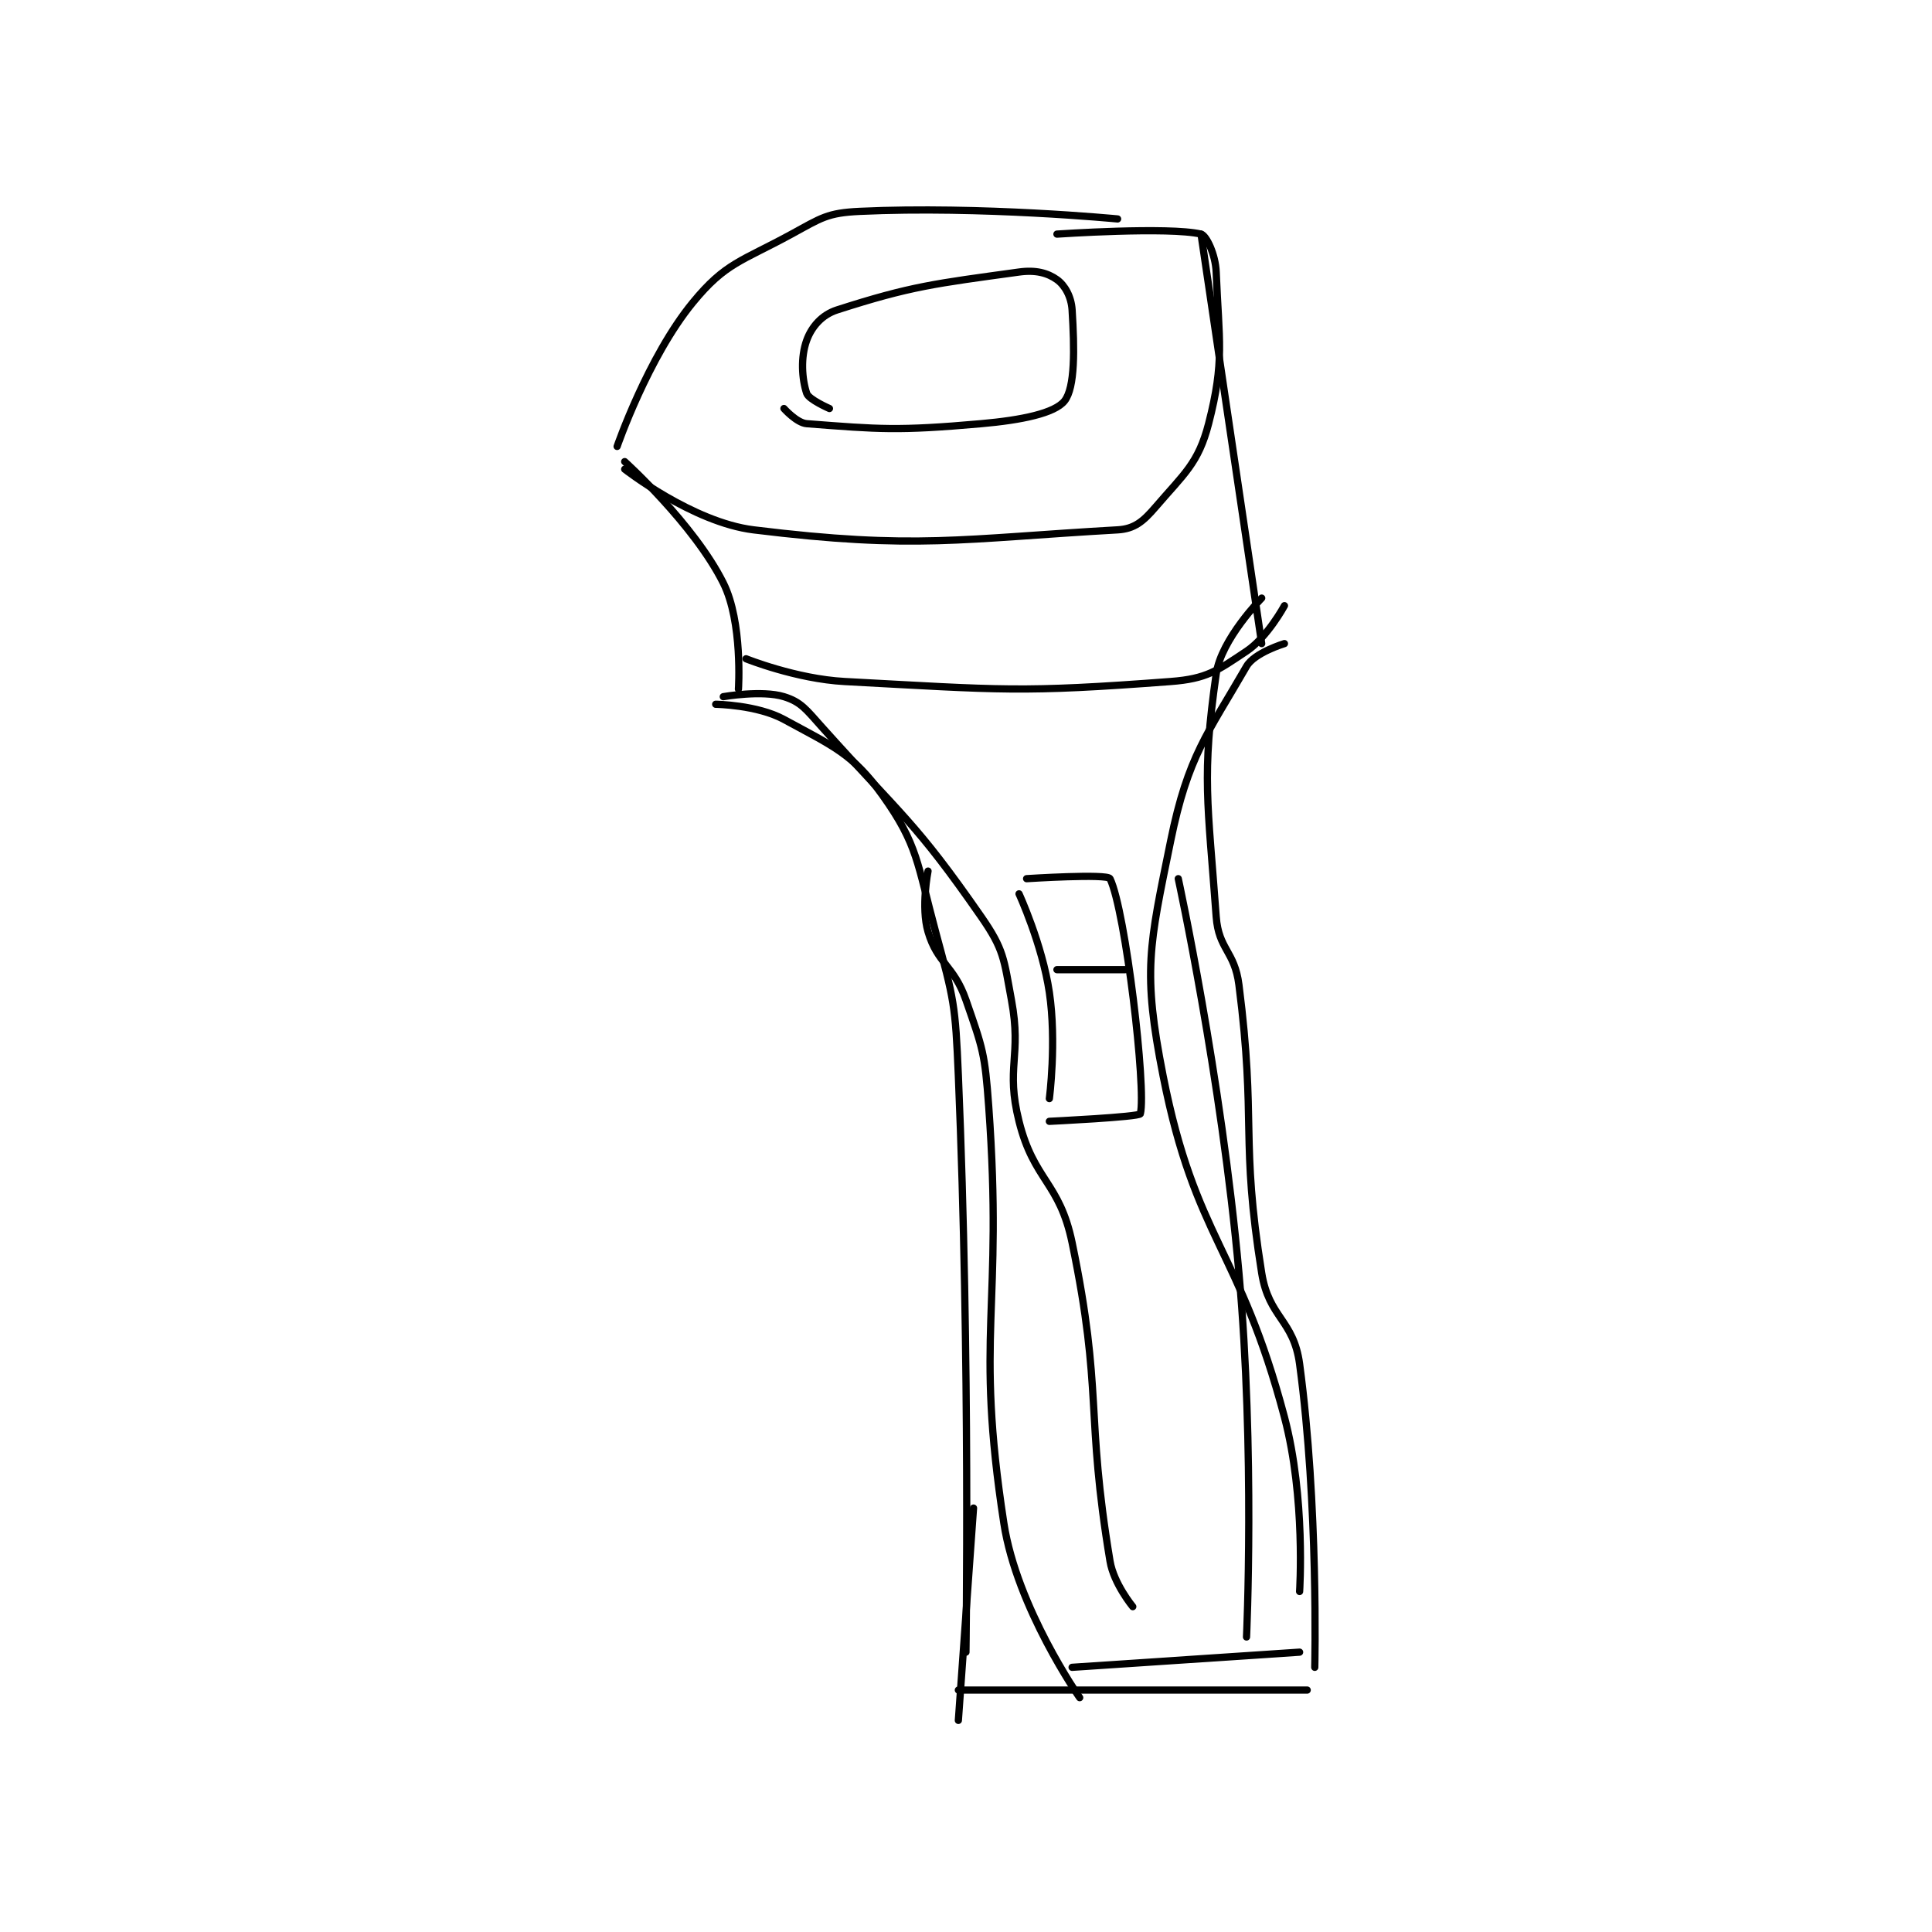 <?xml version="1.0" encoding="utf-8"?>
<!DOCTYPE svg PUBLIC "-//W3C//DTD SVG 1.1//EN" "http://www.w3.org/Graphics/SVG/1.1/DTD/svg11.dtd">
<svg viewBox="0 0 800 800" preserveAspectRatio="xMinYMin meet" xmlns="http://www.w3.org/2000/svg" version="1.1">
<g fill="none" stroke="black" stroke-linecap="round" stroke-linejoin="round" stroke-width="0.955">
<g transform="translate(255.537,87.52) scale(3.14) translate(-197,-190)">
<path id="0" d="M197 221 C197 221 201.061 209.23 207 202 C211.294 196.772 213.372 196.615 220 193 C223.936 190.853 224.714 190.199 229 190 C244.922 189.259 263 191 263 191 "/>
<path id="1" d="M198 224 C198 224 206.965 231.011 215 232 C236.445 234.639 242.364 233.168 263 232 C265.223 231.874 266.385 230.884 268 229 C271.768 224.604 273.646 223.245 275 218 C277.141 209.703 276.363 207.076 276 198 C275.908 195.69 274.71 193.169 274 193 C269.773 191.994 255 193 255 193 "/>
<path id="2" d="M198 223 C198 223 207.118 231.237 211 239 C213.588 244.175 213 253 213 253 "/>
<path id="3" d="M214 249 C214 249 220.605 251.657 227 252 C247.893 253.119 250.124 253.5 270 252 C274.762 251.641 276.127 250.582 280 248 C282.752 246.165 285 242 285 242 "/>
<path id="4" d="M274 193 L282 247 "/>
<path id="5" d="M211 254 C211 254 216.103 253.109 219 254 C221.256 254.694 221.933 255.694 224 258 C234.681 269.914 236.281 270.444 245 283 C248.035 287.37 247.991 288.553 249 294 C250.391 301.509 248.202 302.81 250 310 C251.964 317.854 255.343 317.989 257 326 C261.088 345.759 258.729 348.373 262 368 C262.496 370.978 265 374 265 374 "/>
<path id="6" d="M285 247 C285 247 281.047 248.185 280 250 C274.879 258.876 272.279 261.813 270 273 C267.16 286.942 266.273 290.182 269 304 C273.264 325.603 279.105 326.732 285 349 C287.817 359.642 287 372 287 372 "/>
<path id="7" d="M238 277 C238 277 237.049 281.767 238 285 C239.244 289.231 241.406 289.416 243 294 C245.233 300.421 245.495 301.036 246 308 C247.957 335.012 244.126 337.819 248 363 C249.719 374.172 258 386 258 386 "/>
<path id="8" d="M271 278 C271 278 276.667 304.078 279 330 C281.128 353.645 280 378 280 378 "/>
<path id="9" d="M257 382 L287 380 "/>
<path id="10" d="M210 255 C210 255 215.468 255.074 219 257 C225.459 260.523 228.074 261.504 232 267 C236.682 273.555 236.552 275.942 239 285 C241.438 294.021 241.602 294.552 242 304 C243.582 341.565 243 380 243 380 "/>
<path id="11" d="M242 385 L288 385 "/>
<path id="12" d="M289 382 C289 382 289.508 360.629 287 342 C286.211 336.137 282.95 335.935 282 330 C279.145 312.158 281.34 310.333 279 292 C278.428 287.518 276.318 287.353 276 283 C274.894 267.891 274.068 264.525 276 251 C276.656 246.411 282 241 282 241 "/>
<path id="13" d="M242 389 L244 361 "/>
<path id="14" d="M225 216 C225 216 222.272 214.816 222 214 C221.365 212.096 221.181 209.252 222 207 C222.638 205.245 223.98 203.649 226 203 C235.784 199.855 238.836 199.54 250 198 C252.198 197.697 253.768 198.12 255 199 C256.047 199.748 256.89 201.234 257 203 C257.319 208.11 257.406 213.242 256 215 C254.704 216.621 250.394 217.524 245 218 C233.987 218.972 231.593 218.738 222 218 C220.685 217.899 219 216 219 216 "/>
<path id="15" d="M250 280 C250 280 253.058 286.64 254 293 C254.97 299.55 254 307 254 307 "/>
<path id="16" d="M251 278 C251 278 261.668 277.314 262 278 C264.054 282.244 266.804 305.782 266 309 C265.893 309.429 254 310 254 310 "/>
<path id="17" d="M255 290 L264 290 "/>
</g>
</g>
</svg>
